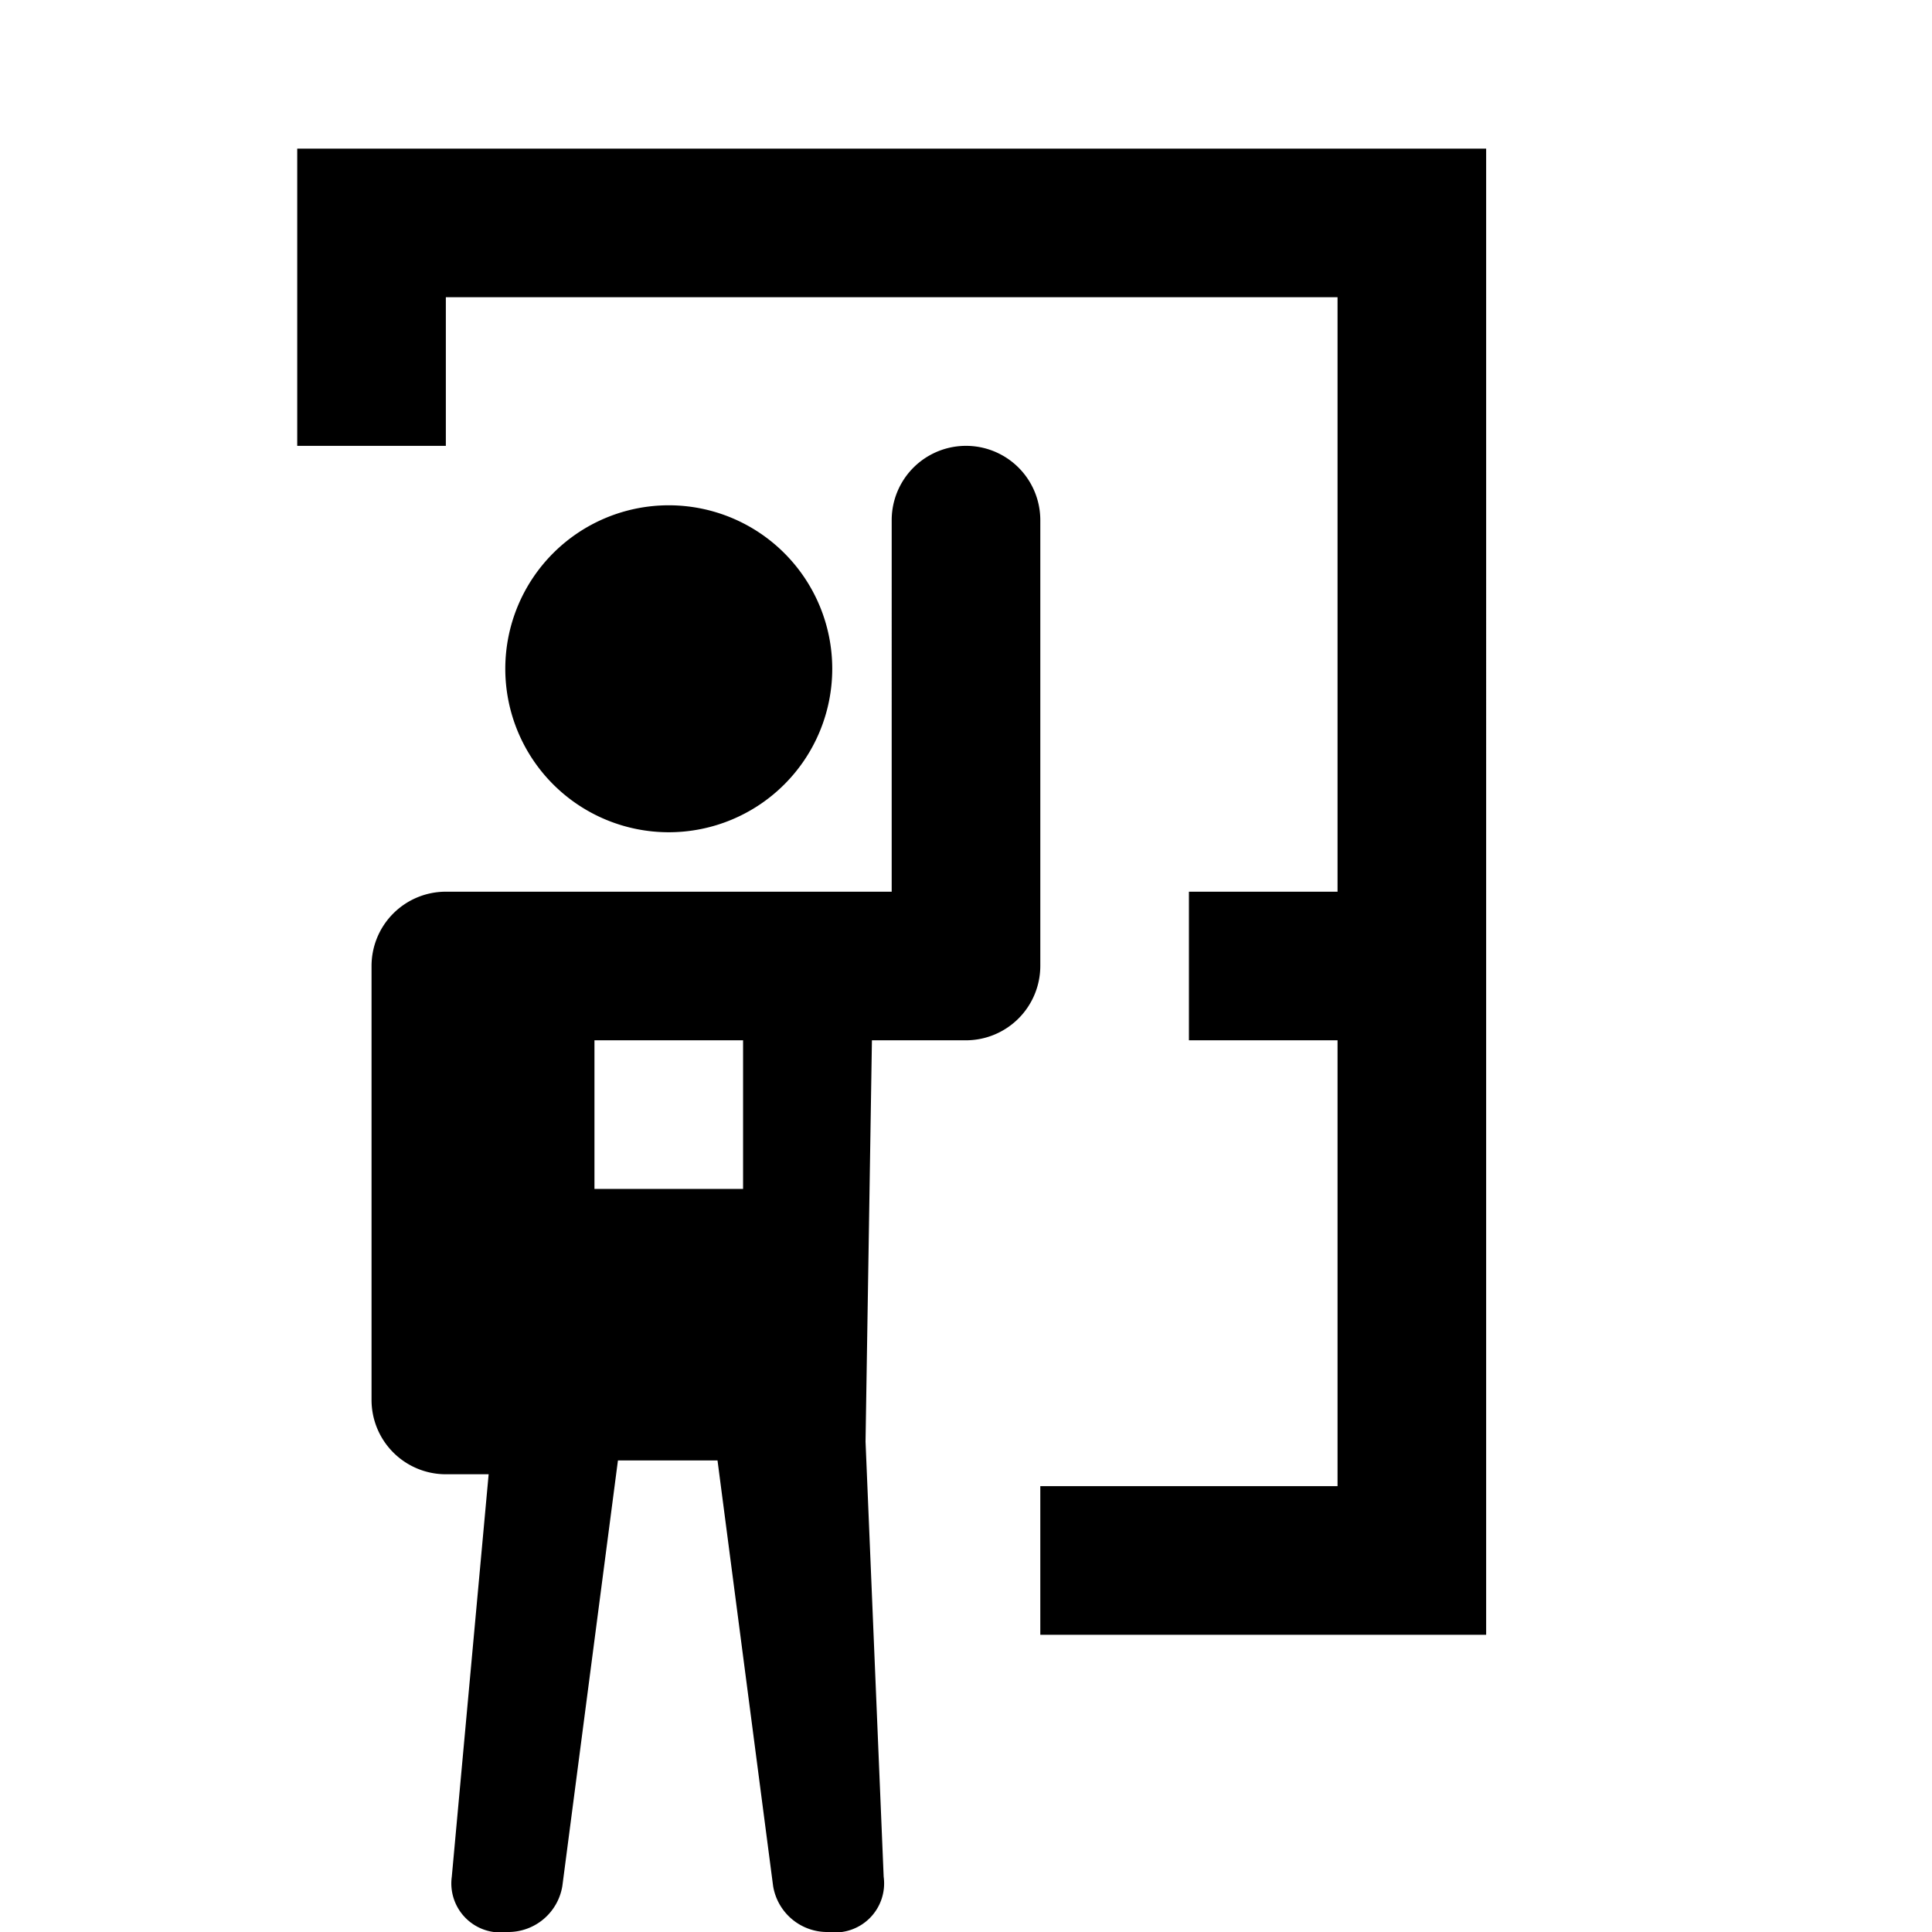 <svg xmlns="http://www.w3.org/2000/svg" viewBox="0 0 13 13"><path d="M3.4 4.5a1.1 1.1 0 1 1 1.1 1.1 1.1 1.1 0 0 1-1.1-1.1zM2 1v2h1V2h6v4H8v1h1v3H7v1h3V1zm5 2.5v3a.501.501 0 0 1-.5.5h-.633l-.043 2.7.122 2.928a.33.33 0 0 1-.372.372.369.369 0 0 1-.372-.31l-.374-2.863h-.67l-.374 2.863a.369.369 0 0 1-.372.31.33.33 0 0 1-.372-.372l.248-2.708H3a.5.5 0 0 1-.5-.5V6.5A.5.5 0 0 1 3 6h3V3.5a.5.5 0 0 1 1 0zM5 7H4v1h1z"/></svg>